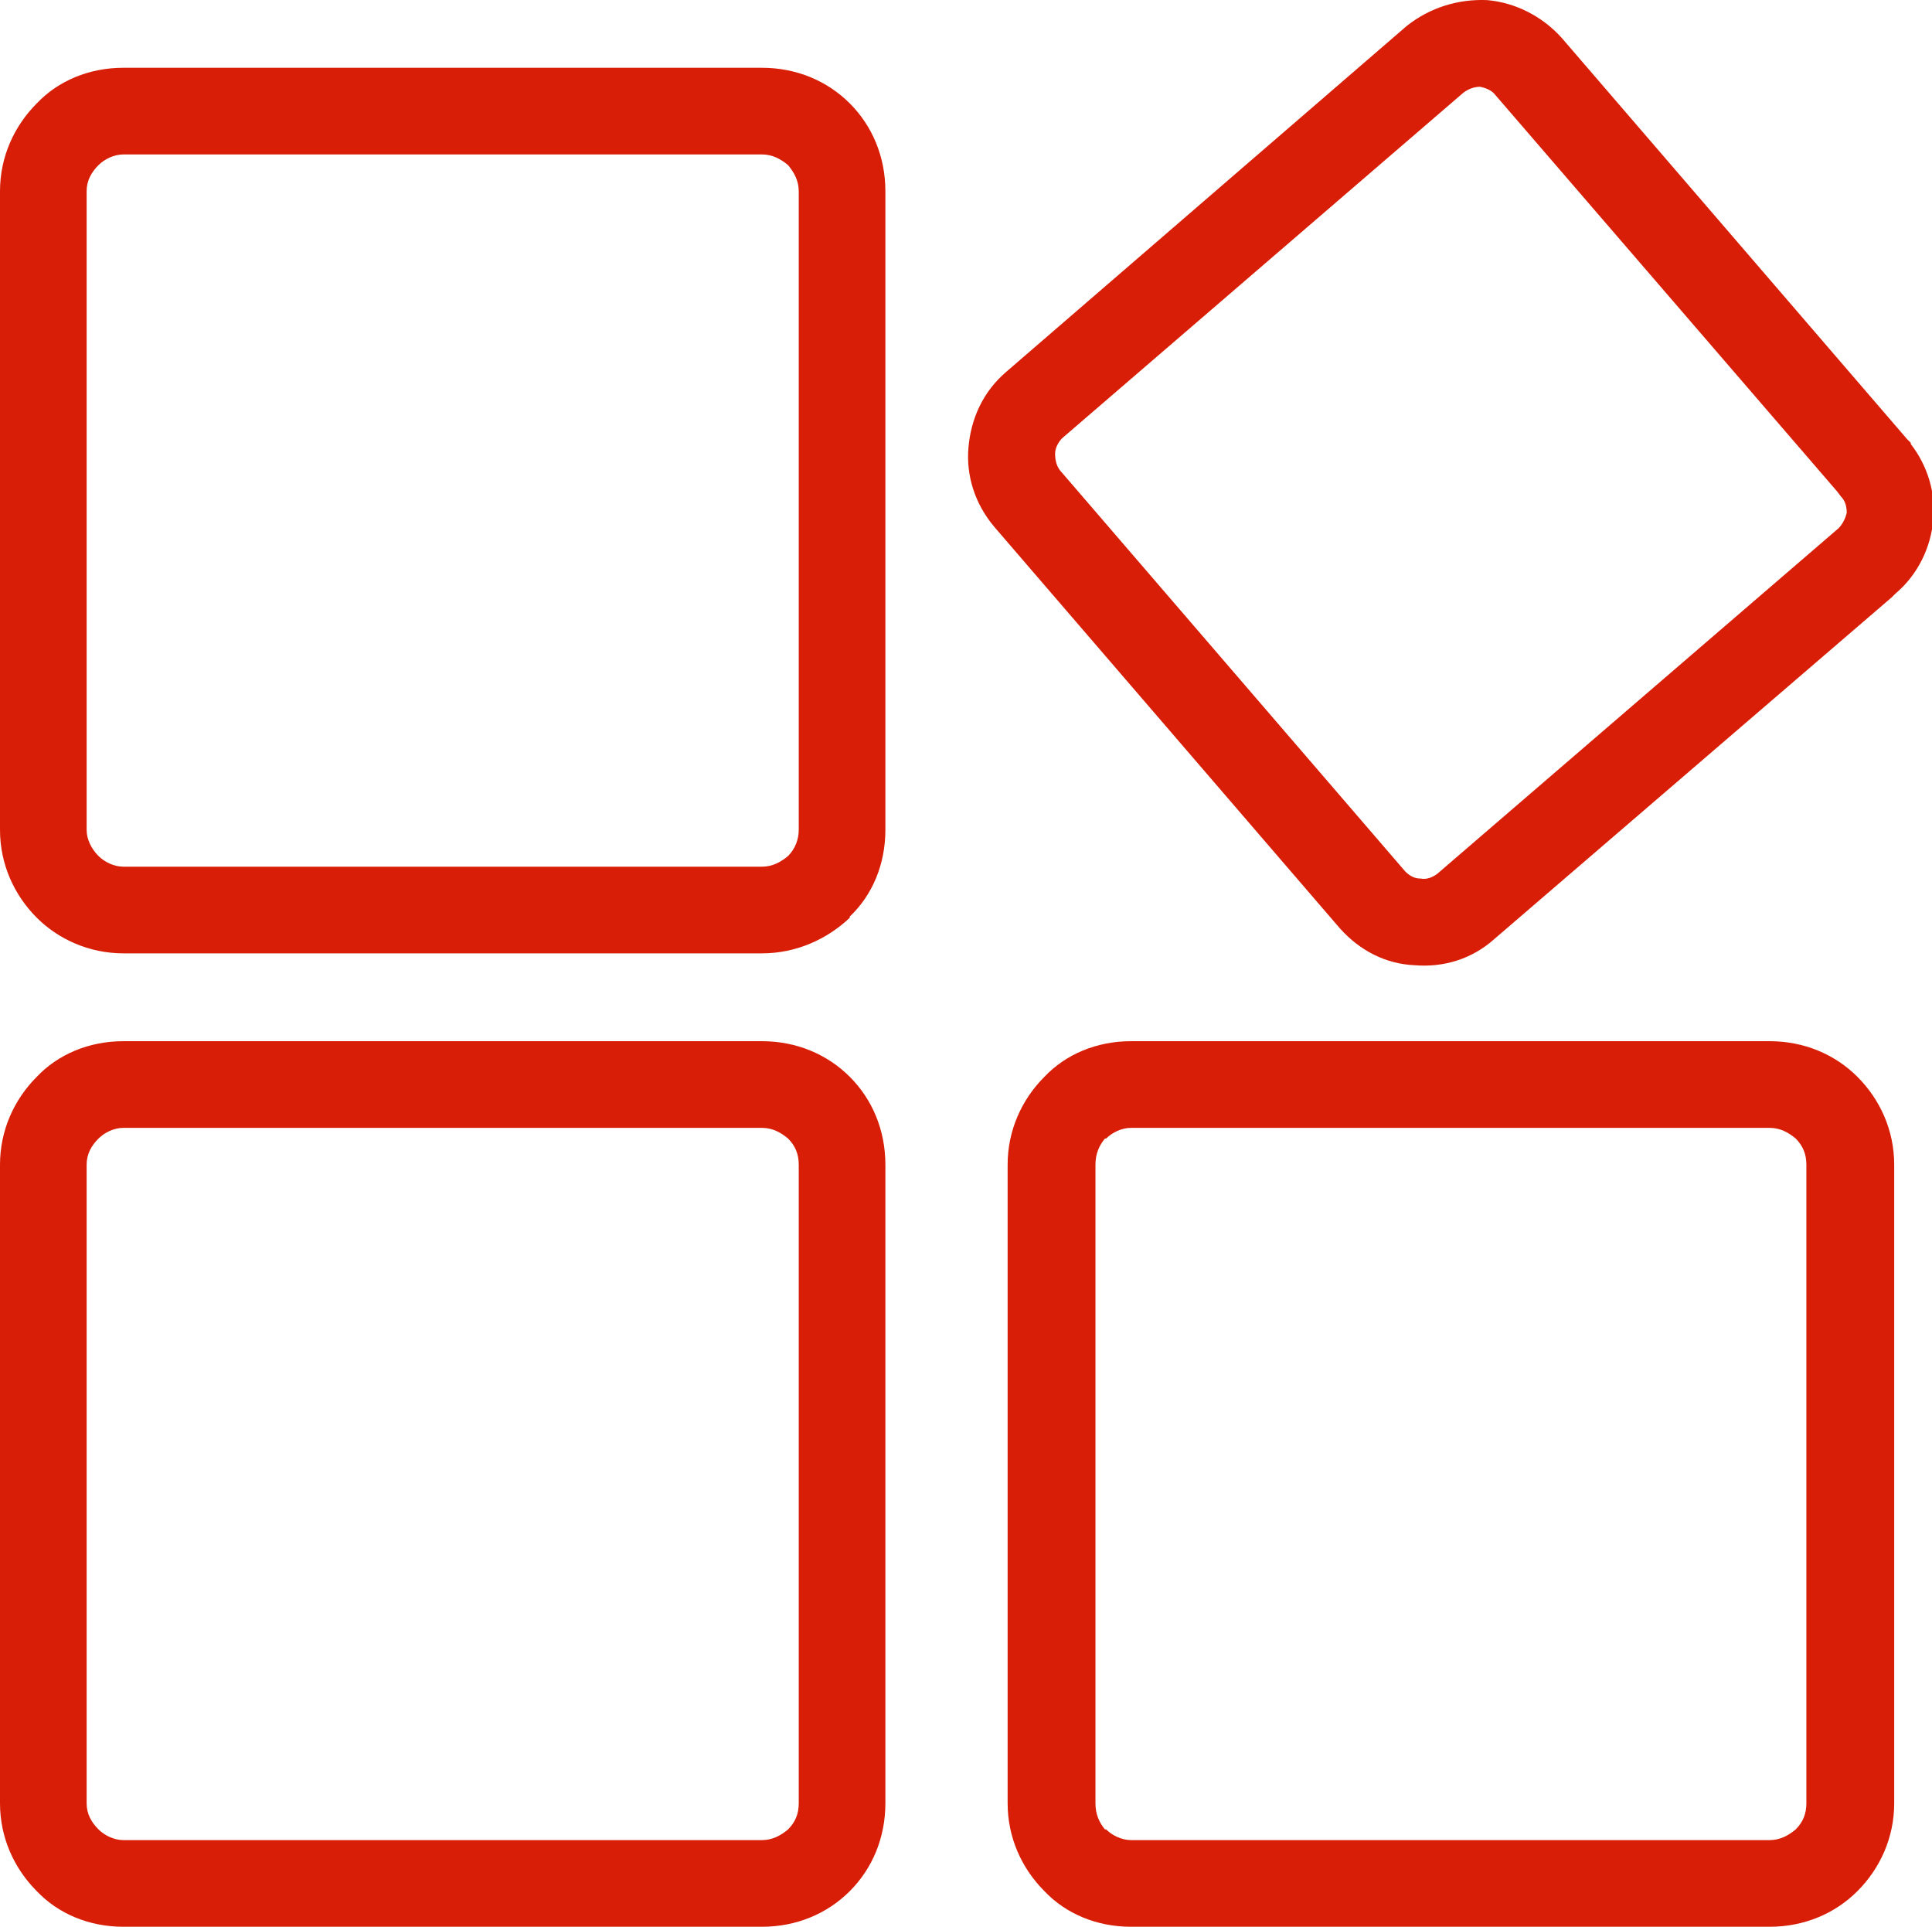 <?xml version="1.0" standalone="no"?><!DOCTYPE svg PUBLIC "-//W3C//DTD SVG 1.1//EN" "http://www.w3.org/Graphics/SVG/1.1/DTD/svg11.dtd"><svg t="1580907749305" class="icon" viewBox="0 0 1027 1024" version="1.1" xmlns="http://www.w3.org/2000/svg" p-id="6354" xmlns:xlink="http://www.w3.org/1999/xlink" width="200.586" height="200"><defs><style type="text/css"></style></defs><path d="M65.613 36.02h339.421c18.296 0 34.699 6.94 46.686 18.927s18.927 28.39 18.927 46.686v339.421c0 18.296-6.94 34.699-18.927 46.055v0.631c-11.987 11.356-28.39 18.927-46.686 18.927H65.613c-18.296 0-34.699-7.571-46.055-18.927-11.987-11.987-19.558-28.39-19.558-46.686V101.633c0-18.296 7.571-34.699 19.558-46.686 11.356-11.987 27.759-18.927 46.055-18.927z m339.421 46.055H65.613c-5.047 0-10.094 2.524-13.249 5.678-3.785 3.785-6.309 8.202-6.309 13.88v339.421c0 5.047 2.524 10.094 6.309 13.88 3.154 3.154 8.202 5.678 13.249 5.678h339.421c5.678 0 10.094-2.524 13.88-5.678 3.785-3.785 5.678-8.833 5.678-13.88V101.633c0-5.678-2.524-10.094-5.678-13.88-3.785-3.154-8.202-5.678-13.88-5.678zM65.613 553.353h339.421c18.296 0 34.699 6.94 46.686 18.927s18.927 28.39 18.927 46.686v339.421c0 18.296-6.94 34.699-18.927 46.686s-28.39 18.927-46.686 18.927H65.613c-18.296 0-34.699-6.94-46.055-18.927-11.987-11.987-19.558-28.39-19.558-46.686V618.966c0-18.296 7.571-34.699 19.558-46.686 11.356-11.987 27.759-18.927 46.055-18.927z m339.421 46.055H65.613c-5.047 0-10.094 2.524-13.249 5.678-3.785 3.785-6.309 8.202-6.309 13.88v339.421c0 5.678 2.524 10.094 6.309 13.88 3.154 3.154 8.202 5.678 13.249 5.678h339.421c5.678 0 10.094-2.524 13.88-5.678 3.785-3.785 5.678-8.202 5.678-13.88V618.966c0-5.678-1.893-10.094-5.678-13.88-3.785-3.154-8.202-5.678-13.88-5.678zM830.257 20.248l183.59 213.242 1.893 1.893v0.631c8.833 11.356 13.249 25.867 11.987 39.746-1.262 15.141-8.202 29.652-20.189 39.746l-1.893 1.893-211.349 181.697c-11.987 10.725-27.128 15.141-42.27 13.88-15.141-0.631-29.021-7.571-39.746-19.558L528.689 280.176c-10.725-12.618-15.141-27.759-13.88-42.27 1.262-15.141 7.571-29.652 20.189-40.377l212.611-183.59c12.618-10.094 27.759-14.511 42.901-13.88 14.511 1.262 29.021 8.202 39.746 20.189z m146.367 241.002L794.926 50.531c-1.893-2.524-5.047-3.785-8.202-4.416-3.154 0-6.309 1.262-8.833 3.154L564.65 232.859c-1.893 1.893-3.785 5.047-3.785 8.202s0.631 6.309 2.524 8.833l183.59 213.242c2.524 2.524 5.047 3.785 8.202 3.785 3.154 0.631 6.309-0.631 8.833-2.524l213.242-183.59c2.524-2.524 3.785-5.678 4.416-8.202 0-3.154-0.631-6.309-3.154-8.833l-1.893-2.524zM601.242 553.353h339.421c18.296 0 34.699 6.94 46.686 18.927s19.558 28.39 19.558 46.686v339.421c0 18.296-7.571 34.699-19.558 46.686s-28.39 18.927-46.686 18.927H601.242c-18.296 0-34.699-6.94-46.055-18.927-11.987-11.987-19.558-28.39-19.558-46.686V618.966c0-18.296 7.571-34.699 19.558-46.686 11.356-11.987 27.759-18.927 46.055-18.927z m339.421 46.055H601.242c-5.047 0-10.094 2.524-13.249 5.678h-0.631c-3.154 3.785-5.047 8.202-5.047 13.88v339.421c0 5.678 1.893 10.094 5.047 13.88h0.631c3.154 3.154 8.202 5.678 13.249 5.678h339.421c5.678 0 10.094-2.524 13.88-5.678 3.785-3.785 5.678-8.202 5.678-13.88V618.966c0-5.678-1.893-10.094-5.678-13.88-3.785-3.154-8.202-5.678-13.88-5.678z" p-id="6355" fill="#d81e06"></path></svg>